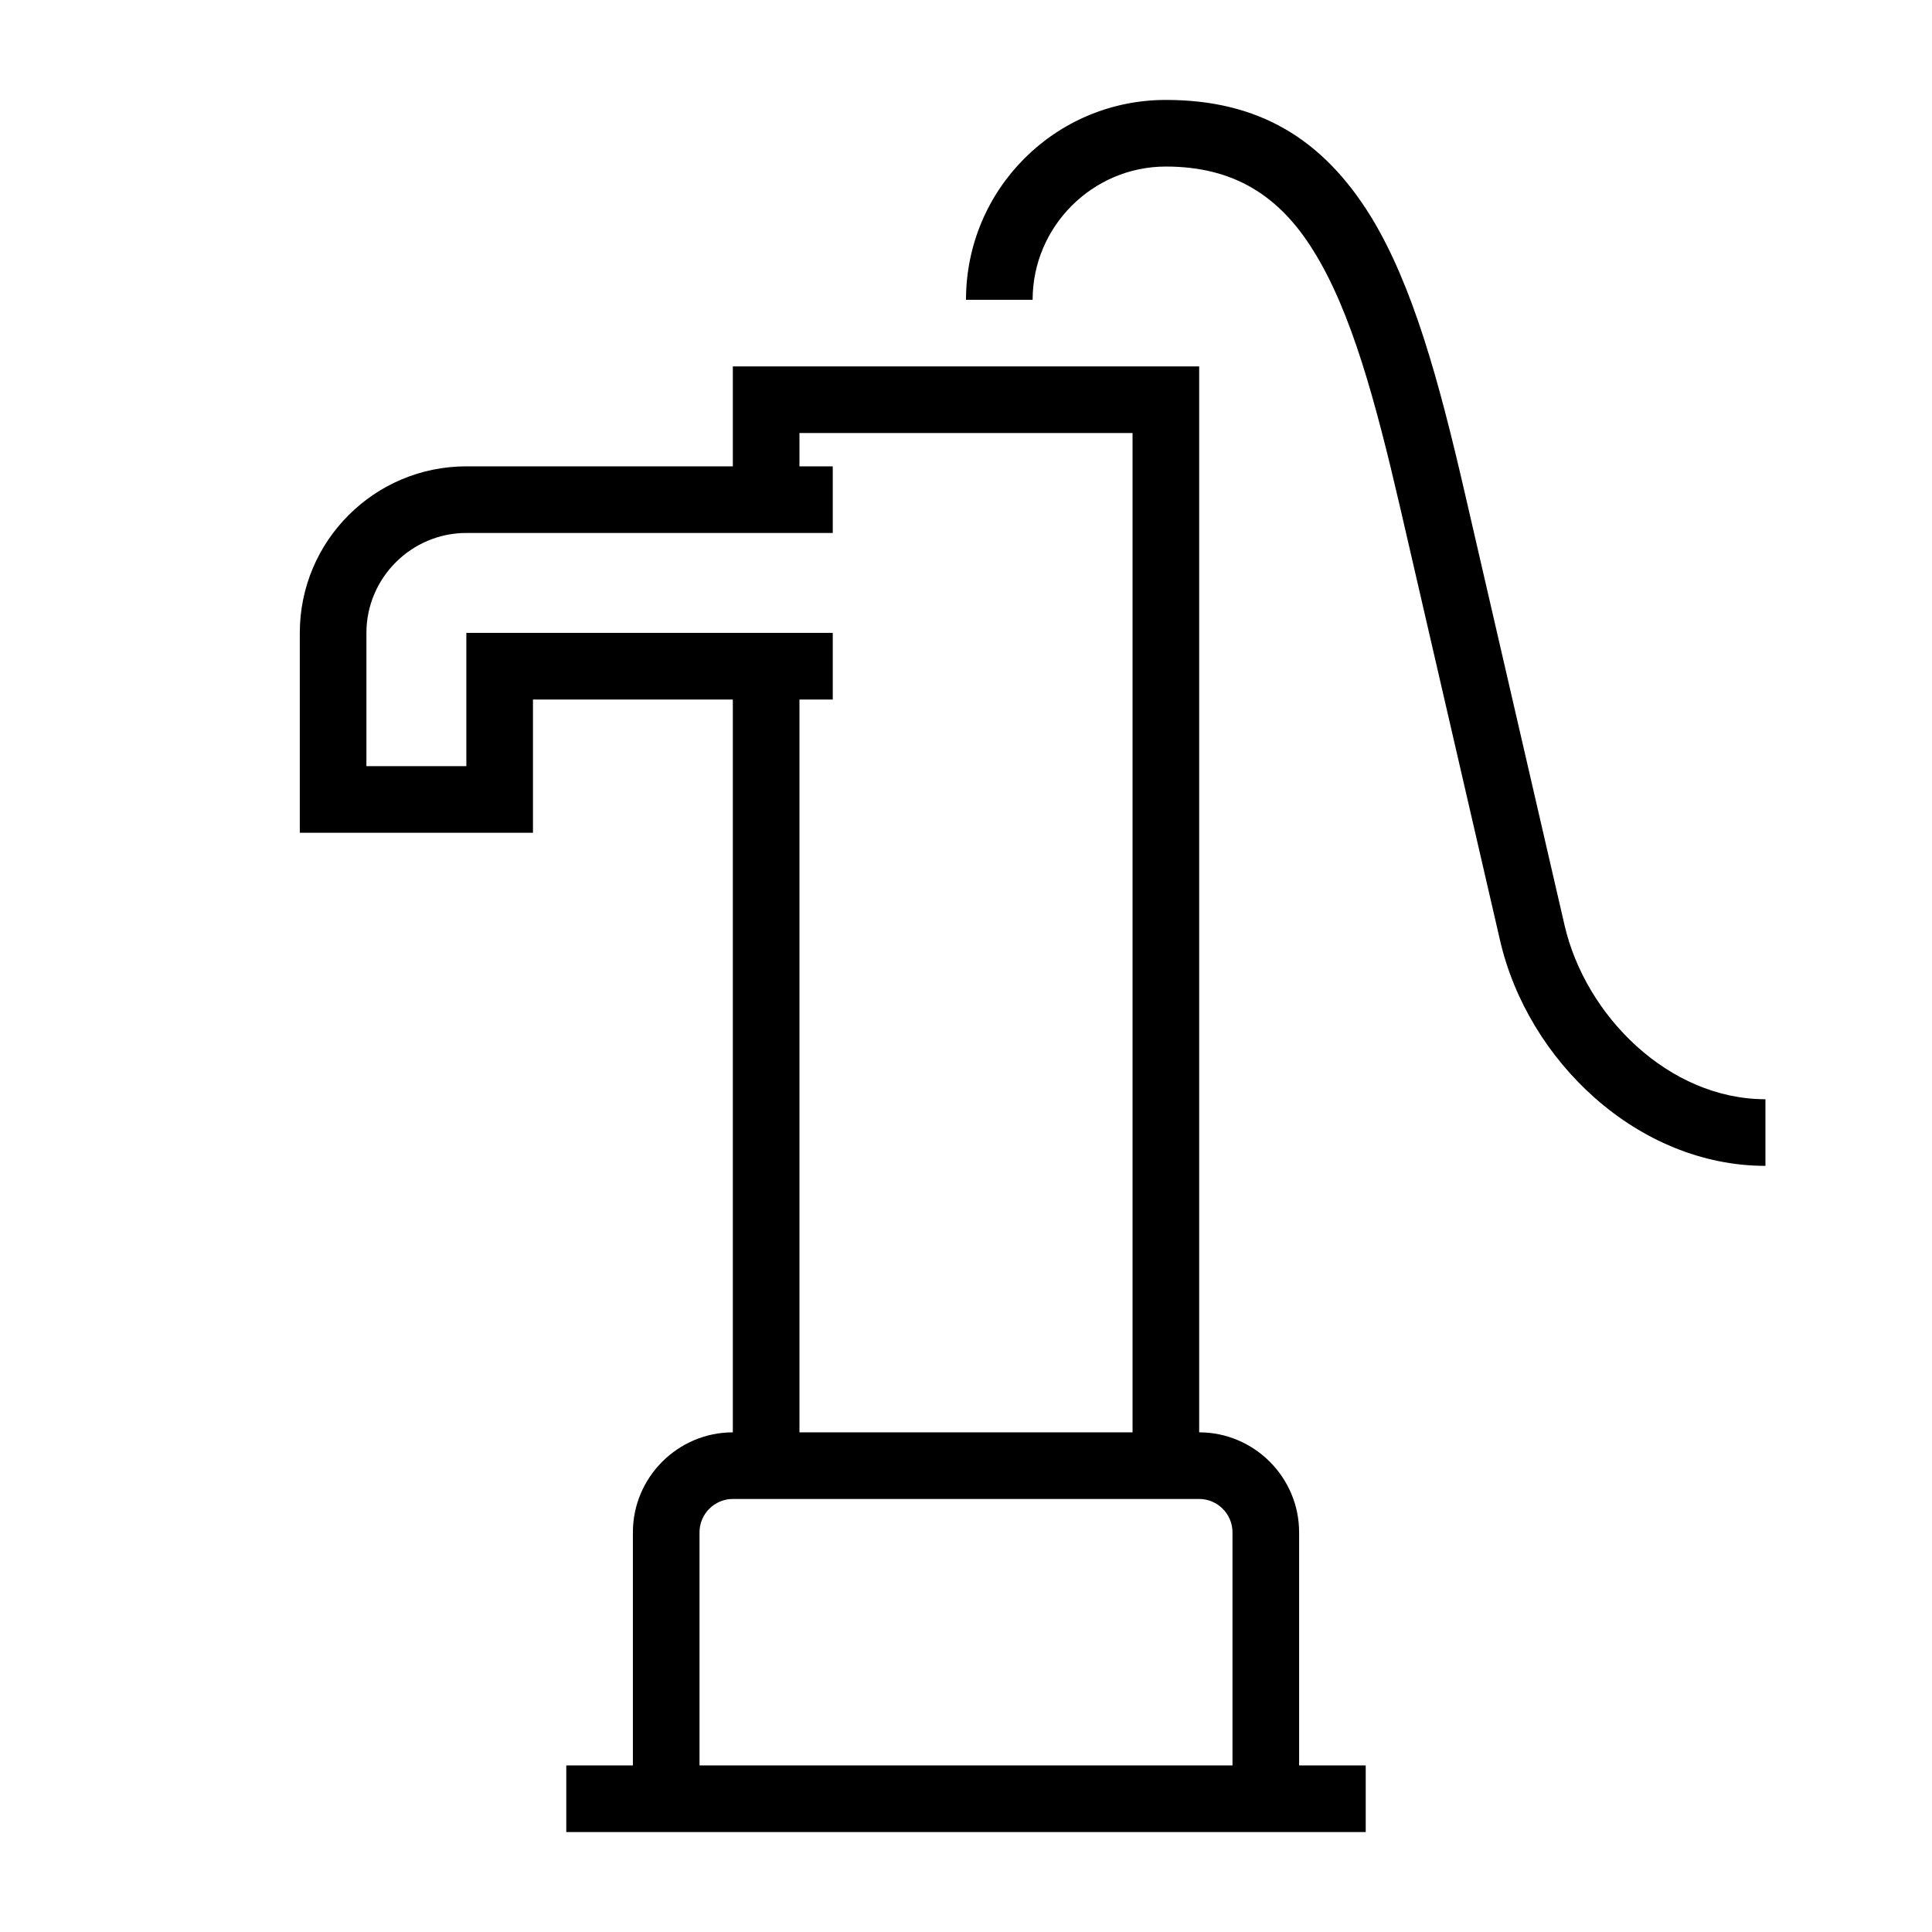<?xml version="1.0" encoding="UTF-8"?>
<!DOCTYPE svg PUBLIC "-//W3C//DTD SVG 1.1//EN" "http://www.w3.org/Graphics/SVG/1.1/DTD/svg11.dtd">
<svg xmlns="http://www.w3.org/2000/svg" xml:space="preserve" width="580px" height="580px" shape-rendering="geometricPrecision" text-rendering="geometricPrecision" image-rendering="optimizeQuality" fill-rule="nonzero" clip-rule="nonzero" viewBox="0 0 5800 5800" xmlns:xlink="http://www.w3.org/1999/xlink">
	<title>hand_pump icon</title>
	<desc>hand_pump icon from the IconExperience.com I-Collection. Copyright by INCORS GmbH (www.incors.com).</desc>
	<path id="curve0" d="M3500 500c-220,0 -400,180 -400,400l0 0 -200 0c0,-332 268,-600 600,-600 278,0 471,116 616,351 125,205 203,489 281,827l300 1300c63,272 313,522 603,522l0 200c-383,0 -714,-315 -797,-678l-300 -1300c-74,-319 -146,-585 -258,-766 -104,-170 -243,-256 -445,-256zm-1000 1600l-100 0 0 2200 1000 0 0 -3000 -1000 0 0 100 100 0 0 200c-367,0 -733,0 -1100,0 -165,0 -300,135 -300,300l0 400 300 0 0 -400c367,0 733,0 1100,0l0 200zm-300 0l-600 0 0 400c-233,0 -467,0 -700,0l0 -600c0,-276 224,-500 500,-500l800 0 0 -300c467,0 933,0 1400,0l0 3200c165,0 300,135 300,300l0 700 200 0 0 200c-800,0 -1600,0 -2400,0l0 -200 200 0 0 -700c0,-165 135,-300 300,-300l0 -2200zm1500 3200l0 -700c0,-55 -45,-100 -100,-100l-1400 0c-55,0 -100,45 -100,100l0 700 1600 0z"/>
</svg>